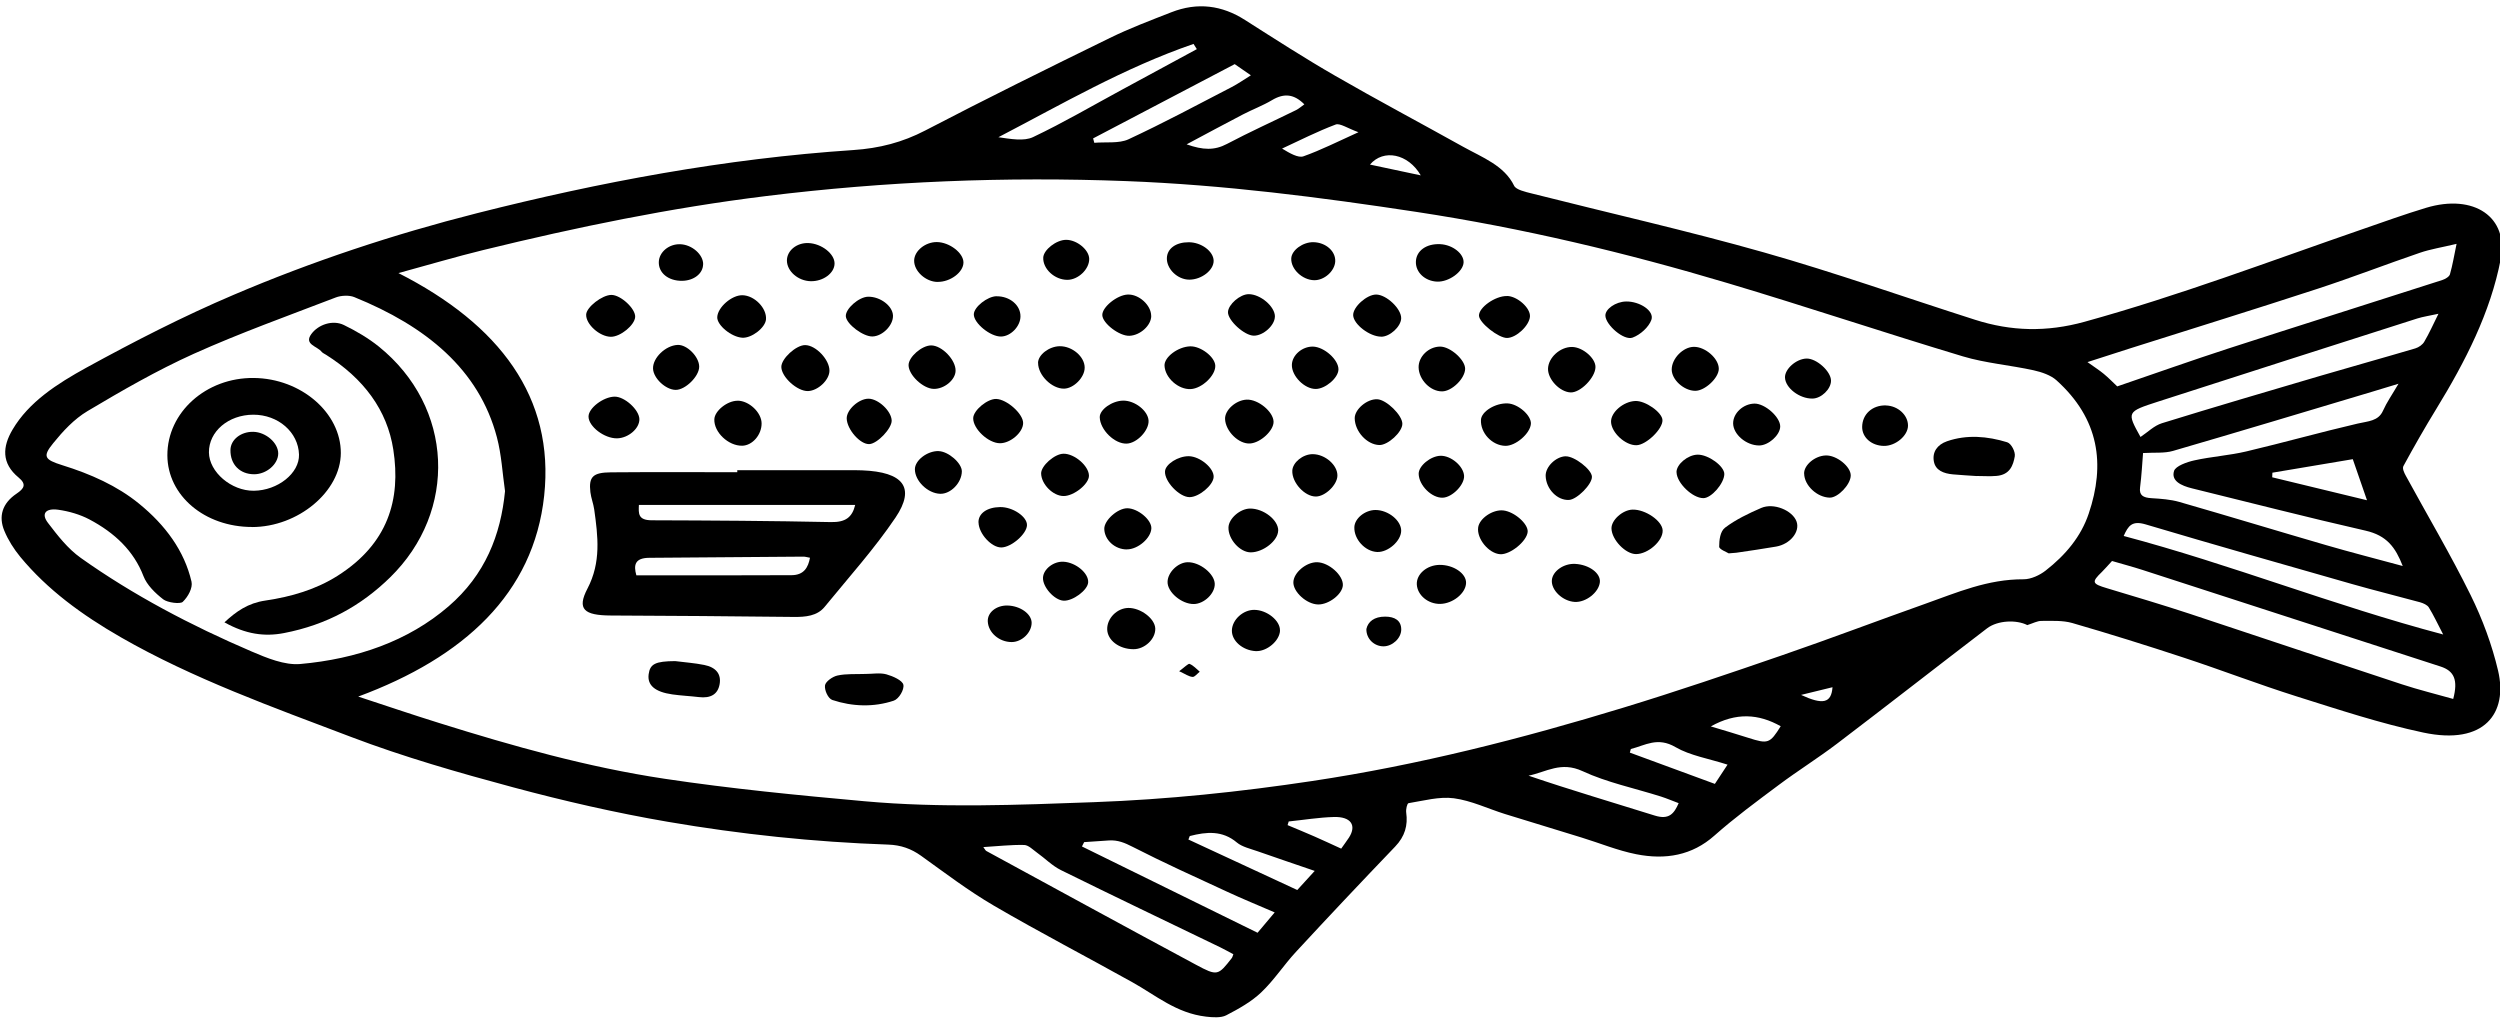 <?xml version="1.0" encoding="UTF-8"?>
<svg id="Layer_1" xmlns="http://www.w3.org/2000/svg" viewBox="0 0 403 165.5">
  <path d="M326.77,100.75c-1.68-.85-4.71-.79-6.46.54-8.08,6.18-16.08,12.43-24.18,18.59-3.04,2.31-6.34,4.37-9.4,6.66-3.54,2.64-7.12,5.28-10.37,8.16-3.59,3.19-7.87,3.94-12.6,3-3.02-.6-5.87-1.79-8.81-2.69-4.12-1.27-8.26-2.52-12.38-3.8-2.74-.86-5.38-2.15-8.21-2.53-2.34-.31-4.88.4-7.3.79-.24.04-.45,1-.38,1.51.29,2.06-.2,3.84-1.79,5.5-5.39,5.62-10.73,11.28-16,16.98-1.95,2.11-3.49,4.52-5.58,6.51-1.56,1.49-3.62,2.65-5.65,3.7-.83.43-2.19.34-3.26.21-4.78-.56-8.07-3.43-11.86-5.54-7.42-4.14-15.02-8.08-22.33-12.35-4.14-2.42-7.9-5.29-11.75-8.05-1.57-1.12-3.23-1.72-5.28-1.79-11.97-.41-23.84-1.67-35.55-3.68-8.39-1.44-16.7-3.35-24.86-5.54-8.86-2.38-17.72-4.92-26.19-8.14-12.66-4.81-25.47-9.39-37.08-16.05-6.32-3.63-11.87-7.7-16.22-12.96-1.06-1.29-1.97-2.73-2.58-4.21-.96-2.3-.37-4.42,1.98-6,1.22-.82,1.63-1.51.32-2.59-2.81-2.31-2.59-4.99-.98-7.72,2.62-4.46,7.21-7.41,11.9-9.99,7.7-4.22,15.58-8.27,23.76-11.75,12.59-5.37,25.71-9.73,39.24-13.16,19.82-5.02,39.94-8.79,60.61-10.17,4.23-.28,7.96-1.25,11.61-3.15,9.81-5.11,19.77-10.03,29.75-14.91,3.18-1.56,6.57-2.84,9.92-4.15,4.23-1.66,8.17-1.13,11.88,1.24,4.81,3.06,9.61,6.16,14.58,9.02,6.78,3.91,13.74,7.6,20.59,11.42,3.11,1.73,6.64,3.03,8.22,6.29.31.64,1.81.98,2.85,1.24,12.47,3.16,25.08,6,37.42,9.5,11.49,3.26,22.69,7.24,34.04,10.86,5.82,1.86,11.53,2.01,17.64.32,15.28-4.22,29.91-9.78,44.76-14.91,3.42-1.18,6.81-2.41,10.29-3.46,7.74-2.33,13.34,1.5,12.03,8.3-1.65,8.57-5.68,16.44-10.37,24.1-1.86,3.04-3.62,6.12-5.31,9.23-.21.39.12,1.08.38,1.55,3.49,6.41,7.24,12.73,10.45,19.24,1.93,3.91,3.45,8.04,4.43,12.19,1.6,6.78-2.13,12.09-12.05,9.98-6.96-1.48-13.71-3.72-20.45-5.84-6.15-1.94-12.12-4.25-18.24-6.26-5.92-1.95-11.89-3.82-17.9-5.56-1.53-.44-3.32-.34-4.98-.34-.67,0-1.34.38-2.29.68ZM57.75,112.29c4.33,1.42,8.68,2.9,13.08,4.27,11.86,3.71,23.87,7.11,36.33,8.98,10.65,1.6,21.43,2.65,32.2,3.62,12.3,1.11,24.62.6,36.97.15,11.86-.43,23.56-1.66,35.19-3.41,17.16-2.58,33.81-6.83,50.18-11.83,8.62-2.63,17.14-5.53,25.63-8.46,7.72-2.66,15.33-5.55,23.02-8.28,5.1-1.81,10.07-3.98,15.86-3.95,1.19,0,2.61-.67,3.53-1.39,3.25-2.53,5.73-5.52,6.96-9.19,2.69-7.95,1.72-15.27-5.21-21.51-.89-.8-2.36-1.31-3.67-1.6-3.78-.83-7.75-1.15-11.39-2.24-12.71-3.82-25.25-8.03-37.96-11.82-16.36-4.88-33.02-8.87-50.13-11.47-15.51-2.36-31.06-4.37-46.84-4.97-19.42-.74-38.74.04-57.97,2.41-15.46,1.9-30.61,5.03-45.6,8.7-4.46,1.09-8.85,2.4-13.7,3.72,16.31,8.29,25.2,20.05,23.49,35.9-1.7,15.76-12.92,26.05-29.98,32.37ZM81.41,79.17c-.42-2.9-.56-5.85-1.31-8.68-2.89-10.95-11.43-17.91-23-22.6-.81-.33-2.12-.27-2.97.06-7.68,2.95-15.46,5.74-22.89,9.08-5.96,2.69-11.59,5.94-17.12,9.23-2.2,1.31-3.99,3.27-5.54,5.18-1.76,2.16-1.41,2.65,1.46,3.55,4.57,1.42,8.84,3.32,12.36,6.19,4.27,3.47,7.32,7.63,8.47,12.58.23,1.01-.55,2.43-1.41,3.26-.4.39-2.45.13-3.14-.4-1.32-1.02-2.65-2.33-3.19-3.74-1.55-4.05-4.61-6.98-8.74-9.16-1.48-.78-3.28-1.31-5.01-1.55-2.05-.28-2.78.65-1.64,2.13,1.54,2.01,3.16,4.13,5.29,5.64,8.42,5.98,17.73,10.88,27.53,15.08,2.43,1.04,5.32,2.24,7.83,2.02,9.1-.81,17.4-3.68,23.91-9.29,5.91-5.09,8.42-11.5,9.11-18.58ZM345.46,73.03c-.13,1.61-.23,3.58-.48,5.53-.17,1.28.47,1.67,1.88,1.75,1.49.09,3.04.2,4.44.6,7.9,2.27,15.76,4.67,23.65,6.96,3.94,1.15,7.94,2.17,12.37,3.37-1.18-3.03-2.58-4.92-6-5.7-9.37-2.13-18.66-4.54-27.98-6.82-1.75-.43-3.39-1.21-2.88-2.81.25-.78,2.05-1.43,3.28-1.7,2.75-.61,5.63-.79,8.37-1.44,6.01-1.42,11.93-3.09,17.95-4.49,1.68-.39,3.33-.38,4.08-2.07.6-1.35,1.49-2.62,2.5-4.35-1.85.56-3.03.93-4.22,1.28-10.71,3.2-21.4,6.43-32.14,9.55-1.37.4-2.96.23-4.8.34ZM341.29,62.29c5.99-2.05,11.88-4.14,17.83-6.08,11.51-3.73,23.06-7.36,34.58-11.07.49-.16,1.12-.54,1.23-.92.43-1.5.68-3.05,1.07-4.91-2.33.56-4.2.85-5.92,1.44-5.51,1.88-10.91,3.98-16.45,5.79-10.03,3.28-20.13,6.41-30.2,9.6-2.13.68-4.26,1.37-6.93,2.23,1.16.83,1.94,1.33,2.63,1.9.75.62,1.42,1.31,2.16,2.01ZM340.45,90.44c-.69.74-1.12,1.26-1.61,1.74-1.72,1.66-1.62,1.92.8,2.64,4.45,1.34,8.91,2.66,13.31,4.11,11.42,3.77,22.81,7.62,34.23,11.38,2.7.89,5.5,1.57,8.28,2.36.81-3.07.15-4.52-2.05-5.23-16.02-5.18-32.03-10.38-48.05-15.57-1.61-.52-3.25-.95-4.91-1.44ZM345.05,70.44c1.18-.78,2.18-1.82,3.46-2.22,8.47-2.62,16.99-5.12,25.51-7.63,5.1-1.5,10.23-2.92,15.33-4.43.57-.17,1.18-.61,1.44-1.07.79-1.34,1.42-2.75,2.29-4.51-1.44.32-2.47.46-3.42.76-13.92,4.45-27.84,8.9-41.75,13.39-5.11,1.65-5.09,1.69-2.87,5.69ZM342.34,86.4c17.37,4.61,33.68,11.16,51.5,15.88-.96-1.85-1.56-3.14-2.32-4.37-.23-.38-.87-.67-1.39-.82-3.65-1-7.33-1.9-10.97-2.94-11.11-3.17-22.23-6.33-33.29-9.62-2.2-.65-2.8.23-3.53,1.86ZM198.83,153.83c-.75-.4-1.43-.78-2.14-1.13-8.55-4.13-17.14-8.23-25.65-12.43-1.44-.71-2.56-1.89-3.87-2.82-.66-.47-1.37-1.22-2.07-1.24-2.13-.05-4.26.2-6.59.34.27.35.34.55.49.63,11.25,6.12,22.49,12.27,33.78,18.33,3.48,1.87,3.57,1.76,5.81-1.1.08-.1.09-.24.23-.6ZM174.76,135.76c-.12.23-.23.46-.35.69,9.42,4.63,18.84,9.26,28.31,13.91.99-1.18,1.76-2.09,2.76-3.28-2.66-1.15-5.21-2.19-7.68-3.34-5.11-2.36-10.24-4.68-15.22-7.23-1.27-.65-2.38-1.12-3.82-1.03-1.34.08-2.67.18-4,.27ZM192.93,7.92l-.53-.84c-11.18,3.85-21.11,9.65-31.46,15.04,1.95.28,4.13.68,5.59-.02,4.91-2.33,9.56-5.06,14.31-7.63,4.03-2.18,8.06-4.37,12.09-6.55ZM270.6,129.47c-.97-.36-1.9-.76-2.86-1.07-4.23-1.34-8.72-2.27-12.63-4.09-3.49-1.62-5.84.14-8.71.73,6.78,2.31,13.59,4.31,20.35,6.43,2.3.72,3.11-.31,3.85-2ZM199.03,10.34c-7.7,4.04-15.26,8-22.82,11.97.06.24.13.47.19.71,1.85-.16,3.99.14,5.5-.56,5.66-2.63,11.12-5.56,16.64-8.42,1.04-.54,1.99-1.21,3.1-1.9-1.06-.73-1.86-1.28-2.6-1.8ZM191.79,134.77c-.07.19-.15.37-.22.56,5.82,2.7,11.64,5.4,17.55,8.14.88-.97,1.64-1.8,2.81-3.08-3.3-1.13-6.25-2.13-9.19-3.16-1.16-.41-2.52-.71-3.36-1.42-2.33-1.96-4.88-1.74-7.59-1.04ZM191.29,23.27c2.62.93,4.49,1,6.5-.07,3.64-1.92,7.42-3.63,11.13-5.45.48-.24.88-.61,1.34-.93-1.63-1.64-3.23-1.86-5.21-.68-1.47.88-3.14,1.5-4.68,2.3-2.93,1.52-5.82,3.09-9.09,4.83ZM366.31,76.21c0,.24-.02.49-.03.73,5,1.21,10.01,2.43,15.28,3.7-.85-2.45-1.54-4.43-2.29-6.62-4.37.74-8.67,1.46-12.97,2.18ZM276.44,126.36c.8-1.21,1.39-2.11,2.04-3.1-3.01-.97-6.05-1.46-8.38-2.82-2.9-1.7-4.88-.29-7.21.3-.05.19-.1.39-.16.58,4.5,1.65,8.99,3.31,13.7,5.04ZM207.74,132.41c-.06.2-.12.4-.18.6,1.44.61,2.9,1.2,4.33,1.83,1.43.63,2.85,1.29,4.31,1.96.44-.62.87-1.2,1.26-1.79,1.26-1.97.31-3.39-2.44-3.31-2.43.07-4.85.47-7.27.72ZM275.79,117.1c2.16.65,4.11,1.22,6.04,1.84,3.18,1.02,3.47.93,5.22-1.87-3.55-2-7.17-2.27-11.27.03ZM218.97,21.31c-1.72-.62-2.98-1.49-3.65-1.24-2.97,1.12-5.78,2.55-8.65,3.88,1.26.77,2.61,1.54,3.44,1.25,2.85-1.01,5.53-2.38,8.86-3.88ZM229.03,28.27c-2.04-3.51-6.02-4.3-8.19-1.74,2.69.57,5.24,1.11,8.19,1.74ZM290.33,112.02c3.54,1.64,4.88,1.32,5.07-1.24-1.67.41-3.25.8-5.07,1.24Z"/>
  <path d="M118.85,75.8c6.41,0,12.82,0,19.23,0,.3,0,.6,0,.9.02,6.62.26,8.65,2.75,5.38,7.61-3.38,5.01-7.55,9.65-11.44,14.41-1.19,1.45-3.04,1.64-5.04,1.61-9.8-.12-19.6-.18-29.41-.23-4.32-.02-5.51-1.01-3.77-4.34,2.22-4.24,1.69-8.45,1.09-12.74-.13-.94-.51-1.87-.62-2.81-.28-2.46.38-3.17,3.32-3.19,6.78-.06,13.57-.02,20.36-.02v-.31ZM137.86,81.39h-34.87c-.06,1.38-.16,2.47,2.06,2.48,9.63.03,19.26.09,28.88.29,2.37.05,3.44-.76,3.93-2.77ZM102.57,92.74c8.47,0,16.74.03,25.02-.02,2.02-.01,2.69-1.26,2.98-2.81-.47-.08-.76-.18-1.05-.18-8.29.06-16.58.12-24.87.19-2.31.02-2.54,1.16-2.07,2.82Z"/>
  <path d="M318.65,76.74c-1.28-.09-2.56-.15-3.83-.27-1.54-.14-2.82-.66-3.08-2.08-.28-1.5.52-2.7,2.12-3.26,3.21-1.11,6.54-.81,9.69.16.68.21,1.36,1.56,1.23,2.28-.25,1.39-.75,2.97-2.96,3.15-1.04.09-2.11.01-3.16.01Z"/>
  <path d="M278.68,89.21c-.34-.22-1.54-.65-1.55-1.08,0-1.05.15-2.46.95-3.07,1.7-1.29,3.77-2.29,5.83-3.18,2.01-.87,5.04.4,5.69,2.18.6,1.64-1,3.65-3.29,4.05-2.13.37-4.27.67-6.41.99-.22.03-.45.04-1.22.1Z"/>
  <path d="M139.51,108.64c1.13,0,2.35-.22,3.37.06,1.07.3,2.58.98,2.74,1.67.18.78-.71,2.3-1.55,2.58-3.23,1.08-6.67.96-9.89-.11-.7-.23-1.29-1.59-1.19-2.35.08-.61,1.21-1.43,2.03-1.6,1.43-.31,2.99-.19,4.5-.25Z"/>
  <path d="M108.84,106.57c1.56.2,3.15.31,4.68.62,1.89.37,2.78,1.47,2.48,3.12-.29,1.6-1.42,2.29-3.35,2.06-1.42-.17-2.85-.23-4.26-.43-2.82-.4-4.06-1.48-3.83-3.24.22-1.69,1.11-2.11,4.28-2.13Z"/>
  <path d="M263.73,89.32c-1.69,0-3.91-2.3-3.96-4.12-.04-1.36,1.8-3.01,3.4-3.05,2.07-.05,4.79,1.82,4.85,3.35.07,1.68-2.33,3.81-4.29,3.82Z"/>
  <path d="M259.7,68.01c-.05-1.54,1.98-3.29,3.91-3.37,1.62-.07,4.32,1.82,4.38,3.07.08,1.42-2.62,4.03-4.19,4.06-1.8.04-4.04-2.03-4.1-3.76Z"/>
  <path d="M206.04,85.54c-.03,1.61-2.38,3.48-4.4,3.5-1.75.02-3.68-2.13-3.61-4.03.05-1.43,1.87-3.01,3.47-3.03,2.19-.02,4.58,1.85,4.55,3.56Z"/>
  <path d="M191.86,55.83c1.67-.05,3.92,1.65,4.04,3.05.13,1.57-2.11,3.75-3.96,3.84-1.99.1-4.13-1.81-4.22-3.77-.07-1.38,2.17-3.06,4.14-3.12Z"/>
  <path d="M242.66,71.87c-2.14-.05-4.04-2.08-3.93-4.2.07-1.34,2.33-2.73,4.31-2.64,1.71.08,3.85,1.97,3.74,3.31-.13,1.56-2.47,3.57-4.12,3.53Z"/>
  <path d="M118.91,64.59c1.84.01,3.84,1.9,3.86,3.64.02,1.85-1.48,3.59-3.13,3.62-2.23.04-4.57-2.18-4.49-4.26.05-1.37,2.11-3.01,3.76-2.99Z"/>
  <path d="M133.71,59.77c-.02,1.49-1.85,3.22-3.46,3.27-1.73.05-4.27-2.25-4.3-3.88-.02-1.34,2.39-3.55,3.85-3.53,1.73.02,3.93,2.36,3.91,4.14Z"/>
  <path d="M164.93,68.19c0,1.5-2.03,3.26-3.73,3.26-1.88,0-4.36-2.33-4.32-4.05.03-1.26,2.29-3.13,3.71-3.09,1.73.06,4.34,2.39,4.34,3.88Z"/>
  <path d="M242.31,82.28c1.81.19,4.07,2.18,3.95,3.47-.15,1.52-2.83,3.69-4.43,3.59-1.85-.12-3.8-2.5-3.55-4.32.2-1.46,2.35-2.91,4.03-2.74Z"/>
  <path d="M253.42,55.93c1.71.02,3.8,1.82,3.77,3.25-.03,1.7-2.43,4.14-4.01,4.08-1.73-.07-3.66-2.09-3.64-3.8.03-1.8,1.95-3.55,3.88-3.53Z"/>
  <path d="M226.06,68.32c0,1.33-2.33,3.46-3.72,3.42-1.99-.06-3.94-2.19-3.96-4.32-.01-1.44,1.99-3.13,3.63-3.06,1.48.06,4.06,2.58,4.05,3.96Z"/>
  <path d="M200.99,64.42c1.83-.06,4.25,1.93,4.31,3.54.05,1.42-2.09,3.42-3.79,3.53-1.82.12-3.95-1.97-4.03-3.94-.06-1.45,1.76-3.07,3.5-3.13Z"/>
  <path d="M277.07,59.45c0,1.47-2.24,3.56-3.8,3.55-1.84-.01-3.81-1.81-3.79-3.46.02-1.76,1.83-3.61,3.57-3.63,1.85-.02,4.03,1.9,4.02,3.54Z"/>
  <path d="M181.06,64.58c1.89-.02,4,1.64,4.09,3.22.09,1.57-1.87,3.65-3.52,3.71-1.94.08-4.3-2.22-4.35-4.25-.03-1.23,1.99-2.66,3.78-2.68Z"/>
  <path d="M228.68,59.23c-.03-1.75,1.6-3.34,3.46-3.36,1.64-.01,4.07,2.15,4.04,3.6-.04,1.56-2.14,3.61-3.71,3.62-1.89.02-3.75-1.88-3.79-3.87Z"/>
  <path d="M216.47,94.33c-.06,1.43-2.25,3.14-3.99,3.11-1.84-.03-4.04-2.02-3.99-3.6.05-1.54,2.08-3.24,3.83-3.21,1.9.04,4.21,2.1,4.15,3.7Z"/>
  <path d="M103.07,67.55c.04,1.51-1.77,3.07-3.59,3.11-2.06.04-4.62-1.92-4.61-3.52,0-1.35,2.37-3.16,4.18-3.2,1.61-.04,3.98,2.1,4.02,3.62Z"/>
  <path d="M119.68,47.59c1.94.04,3.93,2.07,3.8,3.88-.09,1.34-2.31,3.07-3.83,2.97-1.76-.11-4.09-2.03-4.03-3.32.07-1.59,2.35-3.57,4.06-3.53Z"/>
  <path d="M112.71,59.09c.02,1.56-2.25,3.8-3.82,3.76-1.61-.04-3.56-1.88-3.62-3.42-.07-1.73,2.01-3.74,3.96-3.83,1.51-.07,3.46,1.89,3.48,3.49Z"/>
  <path d="M206.34,101.65c-.07,1.66-2.13,3.4-3.92,3.31-2.11-.11-3.89-1.67-3.84-3.35.05-1.71,1.8-3.31,3.6-3.3,2.05,0,4.22,1.75,4.15,3.35Z"/>
  <path d="M178.48,101.43c-.03-1.77,1.6-3.41,3.41-3.43,1.99-.02,4.27,1.71,4.34,3.3.07,1.69-1.7,3.37-3.53,3.35-2.31-.01-4.19-1.45-4.22-3.22Z"/>
  <path d="M167.33,58.51c0-1.31,1.78-2.68,3.5-2.7,2.03-.02,4.03,1.7,4.02,3.46,0,1.57-1.77,3.35-3.32,3.38-1.97.03-4.19-2.16-4.19-4.14Z"/>
  <path d="M151.28,72.72c1.58.02,3.79,1.94,3.77,3.28-.03,1.83-1.8,3.65-3.49,3.6-2.01-.06-4.08-2.07-4.08-3.96,0-1.43,1.98-2.95,3.8-2.93Z"/>
  <path d="M151.14,45.45c-1.92-.02-3.8-1.74-3.78-3.44.02-1.56,1.79-3,3.66-2.99,2.04.02,4.3,1.76,4.29,3.3-.01,1.57-2.12,3.15-4.17,3.12Z"/>
  <path d="M242.92,47.71c1.66.02,3.8,1.93,3.71,3.31-.1,1.46-2.19,3.43-3.68,3.46-1.38.03-4.5-2.44-4.54-3.59-.04-1.32,2.62-3.2,4.5-3.17Z"/>
  <path d="M154.04,59.79c-.04,1.46-1.83,2.93-3.52,2.9-1.72-.03-4.06-2.24-4.06-3.83,0-1.31,2.14-3.18,3.64-3.18,1.74,0,4,2.35,3.94,4.11Z"/>
  <path d="M232.16,97.35c-1.96.03-3.68-1.41-3.77-3.14-.08-1.67,1.63-3.13,3.68-3.15,2.24-.02,4.31,1.39,4.26,2.92-.05,1.66-2.14,3.34-4.18,3.37Z"/>
  <path d="M270.25,76.13c-.02-1.27,1.82-2.81,3.4-2.84,1.73-.03,4.32,1.85,4.31,3.13-.02,1.5-2.09,3.89-3.38,3.88-1.76,0-4.29-2.45-4.32-4.17Z"/>
  <path d="M185.58,50.91c.01,1.53-1.76,3.15-3.51,3.22-1.62.07-4.35-2.01-4.38-3.34-.03-1.29,2.4-3.25,4.11-3.31,1.8-.07,3.76,1.71,3.77,3.43Z"/>
  <path d="M225.87,85.58c-.03,1.64-2.13,3.48-3.88,3.4-1.94-.09-3.74-2.05-3.67-4,.05-1.41,1.71-2.76,3.4-2.77,2.07,0,4.18,1.71,4.15,3.37Z"/>
  <path d="M98.47,54.29c-1.82-.02-4.05-2.03-3.98-3.59.05-1.19,2.58-3.16,4.07-3.16,1.5,0,3.9,2.22,3.83,3.55-.07,1.32-2.39,3.22-3.93,3.2Z"/>
  <path d="M143.74,67.8c.02,1.27-2.3,3.72-3.6,3.79-1.46.08-3.6-2.35-3.65-4.12-.04-1.4,1.93-3.19,3.5-3.2,1.59,0,3.72,2,3.75,3.54Z"/>
  <path d="M282.81,65.06c1.7-.03,4.18,2.18,4.16,3.7-.02,1.38-1.9,3.06-3.41,3.05-2.08-.01-4.17-1.8-4.18-3.57,0-1.64,1.62-3.15,3.44-3.18Z"/>
  <path d="M222.65,54.27c-1.86,0-4.46-1.99-4.52-3.45-.05-1.33,2.2-3.35,3.71-3.34,1.66.01,4.08,2.31,4.03,3.84-.04,1.33-1.82,2.96-3.22,2.96Z"/>
  <path d="M171.44,79.96c-1.69-.01-3.56-1.88-3.61-3.62-.04-1.23,2.16-3.19,3.61-3.2,1.77-.02,4.07,1.96,4.1,3.53.03,1.33-2.43,3.31-4.1,3.29Z"/>
  <path d="M192.44,97.37c-1.97.02-4.27-1.92-4.23-3.58.03-1.53,1.67-3.13,3.24-3.16,1.95-.04,4.32,1.85,4.37,3.48.05,1.55-1.71,3.24-3.38,3.26Z"/>
  <path d="M252.38,73.56c1.4-.05,4.21,2.12,4.24,3.29.04,1.2-2.41,3.68-3.7,3.74-1.89.1-3.7-1.77-3.76-3.88-.04-1.46,1.63-3.1,3.22-3.16Z"/>
  <path d="M290.82,76.34c-.02-1.38,1.74-2.86,3.48-2.92,1.75-.07,4.06,1.79,4.04,3.24-.02,1.44-2.06,3.58-3.38,3.56-2.05-.04-4.11-1.97-4.13-3.88Z"/>
  <path d="M157.73,84.22c-.03-1.45,1.37-2.45,3.49-2.48,2.03-.03,4.38,1.55,4.33,2.93-.05,1.41-2.51,3.55-4.12,3.58-1.59.03-3.65-2.21-3.69-4.03Z"/>
  <path d="M191.65,73.54c1.81.04,4.06,1.93,3.99,3.35-.06,1.33-2.39,3.27-3.9,3.25-1.66-.02-4.05-2.55-3.94-4.17.08-1.16,2.14-2.46,3.85-2.43Z"/>
  <path d="M211.64,55.87c1.83.04,4.17,2.14,4.12,3.71-.05,1.36-2.12,3.12-3.67,3.12-1.82,0-3.88-2.09-3.84-3.88.03-1.57,1.66-2.98,3.4-2.95Z"/>
  <path d="M181.65,88.57c-1.93,0-3.59-1.52-3.64-3.3-.04-1.39,2.15-3.35,3.72-3.34,1.71.02,3.92,1.87,3.87,3.24-.06,1.58-2.17,3.4-3.95,3.39Z"/>
  <path d="M303.99,65.36c1.95.04,3.6,1.56,3.58,3.27-.02,1.62-2.03,3.29-3.91,3.25-1.98-.04-3.49-1.37-3.48-3.06.02-2.05,1.63-3.51,3.81-3.47Z"/>
  <path d="M232.22,73.47c1.7-.03,3.7,1.68,3.79,3.23.08,1.44-1.9,3.47-3.44,3.53-1.77.07-3.85-1.99-3.88-3.85-.02-1.28,1.93-2.88,3.54-2.91Z"/>
  <path d="M215.59,76.71c-.05,1.47-1.97,3.32-3.46,3.33-1.81.02-3.89-2.25-3.81-4.17.06-1.33,1.7-2.66,3.28-2.66,2.02,0,4.05,1.79,3.99,3.5Z"/>
  <path d="M205.51,51.03c0,1.4-1.85,3.09-3.39,3.08-1.52,0-4.22-2.47-4.17-3.81.05-1.23,1.96-2.88,3.34-2.88,1.89,0,4.22,1.98,4.23,3.6Z"/>
  <path d="M160.65,47.76c2.13-.02,3.87,1.44,3.85,3.25-.01,1.59-1.57,3.21-3.12,3.24-1.73.04-4.43-2.16-4.4-3.59.02-1.17,2.19-2.89,3.67-2.91Z"/>
  <path d="M172.05,45.11c-2.04,0-3.95-1.76-3.88-3.58.05-1.26,2.11-2.87,3.69-2.87,1.74,0,3.69,1.6,3.72,3.06.03,1.67-1.77,3.39-3.53,3.39Z"/>
  <path d="M250.16,93.52c.12-1.46,1.93-2.72,3.76-2.62,2.25.12,4.12,1.5,3.98,2.94-.16,1.65-2.26,3.3-4.06,3.19-1.95-.12-3.81-1.9-3.68-3.51Z"/>
  <path d="M130.69,45.33c-2.03-.04-3.83-1.6-3.84-3.33,0-1.6,1.58-2.89,3.46-2.82,2.14.08,4.26,1.75,4.22,3.33-.03,1.53-1.84,2.86-3.84,2.82Z"/>
  <path d="M235.93,42.31c-.07,1.49-2.37,3.16-4.26,3.09-1.95-.08-3.46-1.48-3.43-3.18.03-1.78,1.67-2.97,3.93-2.86,2,.1,3.82,1.54,3.76,2.95Z"/>
  <path d="M143.95,50.86c.06,1.56-1.67,3.33-3.3,3.38-1.5.04-4.19-1.98-4.3-3.23-.11-1.21,2.11-3.17,3.61-3.18,1.95-.02,3.93,1.49,3.99,3.03Z"/>
  <path d="M191.62,39.05c2.03,0,3.98,1.45,4.02,2.97.03,1.52-1.94,3.06-3.92,3.06-1.9,0-3.69-1.73-3.62-3.5.06-1.52,1.47-2.54,3.52-2.53Z"/>
  <path d="M292.17,64.25c-2.1.03-4.38-1.72-4.43-3.4-.04-1.35,1.77-2.97,3.42-3.05,1.62-.08,4.01,2.06,4,3.58-.01,1.35-1.57,2.85-2.98,2.87Z"/>
  <path d="M168.13,93.12c.06-1.38,1.71-2.66,3.31-2.57,1.99.11,4.09,1.87,3.97,3.35-.1,1.26-2.49,3.02-3.98,2.93-1.49-.1-3.37-2.21-3.3-3.71Z"/>
  <path d="M211.84,45.17c-1.92-.04-3.77-1.8-3.69-3.52.06-1.33,1.89-2.65,3.59-2.61,1.99.05,3.58,1.46,3.5,3.1-.08,1.56-1.76,3.06-3.4,3.03Z"/>
  <path d="M113.34,42.61c-.02,1.49-1.49,2.64-3.4,2.66-2.2.02-3.79-1.27-3.74-3.03.04-1.6,1.63-2.93,3.45-2.87,1.89.06,3.72,1.66,3.7,3.24Z"/>
  <path d="M262.12,48.6c2.18-.04,4.61,1.51,4.08,2.97-.41,1.13-1.73,2.37-3.02,2.85-1.41.53-4.3-2.01-4.39-3.5-.07-1.09,1.66-2.29,3.33-2.32Z"/>
  <path d="M163.08,103.5c-2.01,0-3.77-1.52-3.85-3.33-.07-1.44,1.38-2.6,3.18-2.56,2.05.05,3.88,1.35,3.89,2.78,0,1.58-1.57,3.11-3.22,3.11Z"/>
  <path d="M220.26,101.4c.26-1.2,1.27-2,3.02-2,1.58,0,2.59.64,2.6,2.06.01,1.41-1.42,2.73-2.86,2.73-1.48,0-2.79-1.19-2.76-2.78Z"/>
  <path d="M190.09,108.19c.81-.59,1.46-1.26,1.67-1.17.64.26,1.11.82,1.64,1.26-.39.3-.81.87-1.16.84-.61-.05-1.17-.47-2.16-.92Z"/>
  <path d="M36.18,100.32c1.91-1.76,3.78-3.1,6.6-3.51,4.17-.61,8.16-1.79,11.62-3.98,8.15-5.16,10.25-12.29,9-20.36-.99-6.37-4.77-11.45-10.86-15.29-.24-.15-.54-.28-.7-.48-.69-.89-2.87-1.17-1.67-2.83,1.12-1.56,3.47-2.35,5.26-1.48,2,.97,3.96,2.13,5.63,3.47,12.1,9.77,12.76,26.54,1.81,37.23-4.66,4.55-10.16,7.62-17.09,8.96-3.13.61-6.16.19-9.58-1.72Z"/>
  <path d="M40.63,84.95c-7.64,0-13.62-5.06-13.65-11.54-.03-6.94,6.26-12.57,13.94-12.48,7.62.08,14.04,5.62,14.02,12.1-.02,6.2-6.89,11.93-14.32,11.93ZM33.68,72.92c.02,3.16,3.6,6.22,7.23,6.19,3.88-.04,7.38-2.84,7.29-5.84-.11-3.6-3.36-6.43-7.37-6.42-4.01.01-7.18,2.7-7.15,6.08Z"/>
  <path d="M40.84,69.61c2.03.05,4.02,1.79,4.01,3.51-.02,1.72-1.9,3.33-3.88,3.33-2.31,0-3.87-1.59-3.82-3.93.03-1.65,1.69-2.96,3.7-2.91Z"/>
</svg>